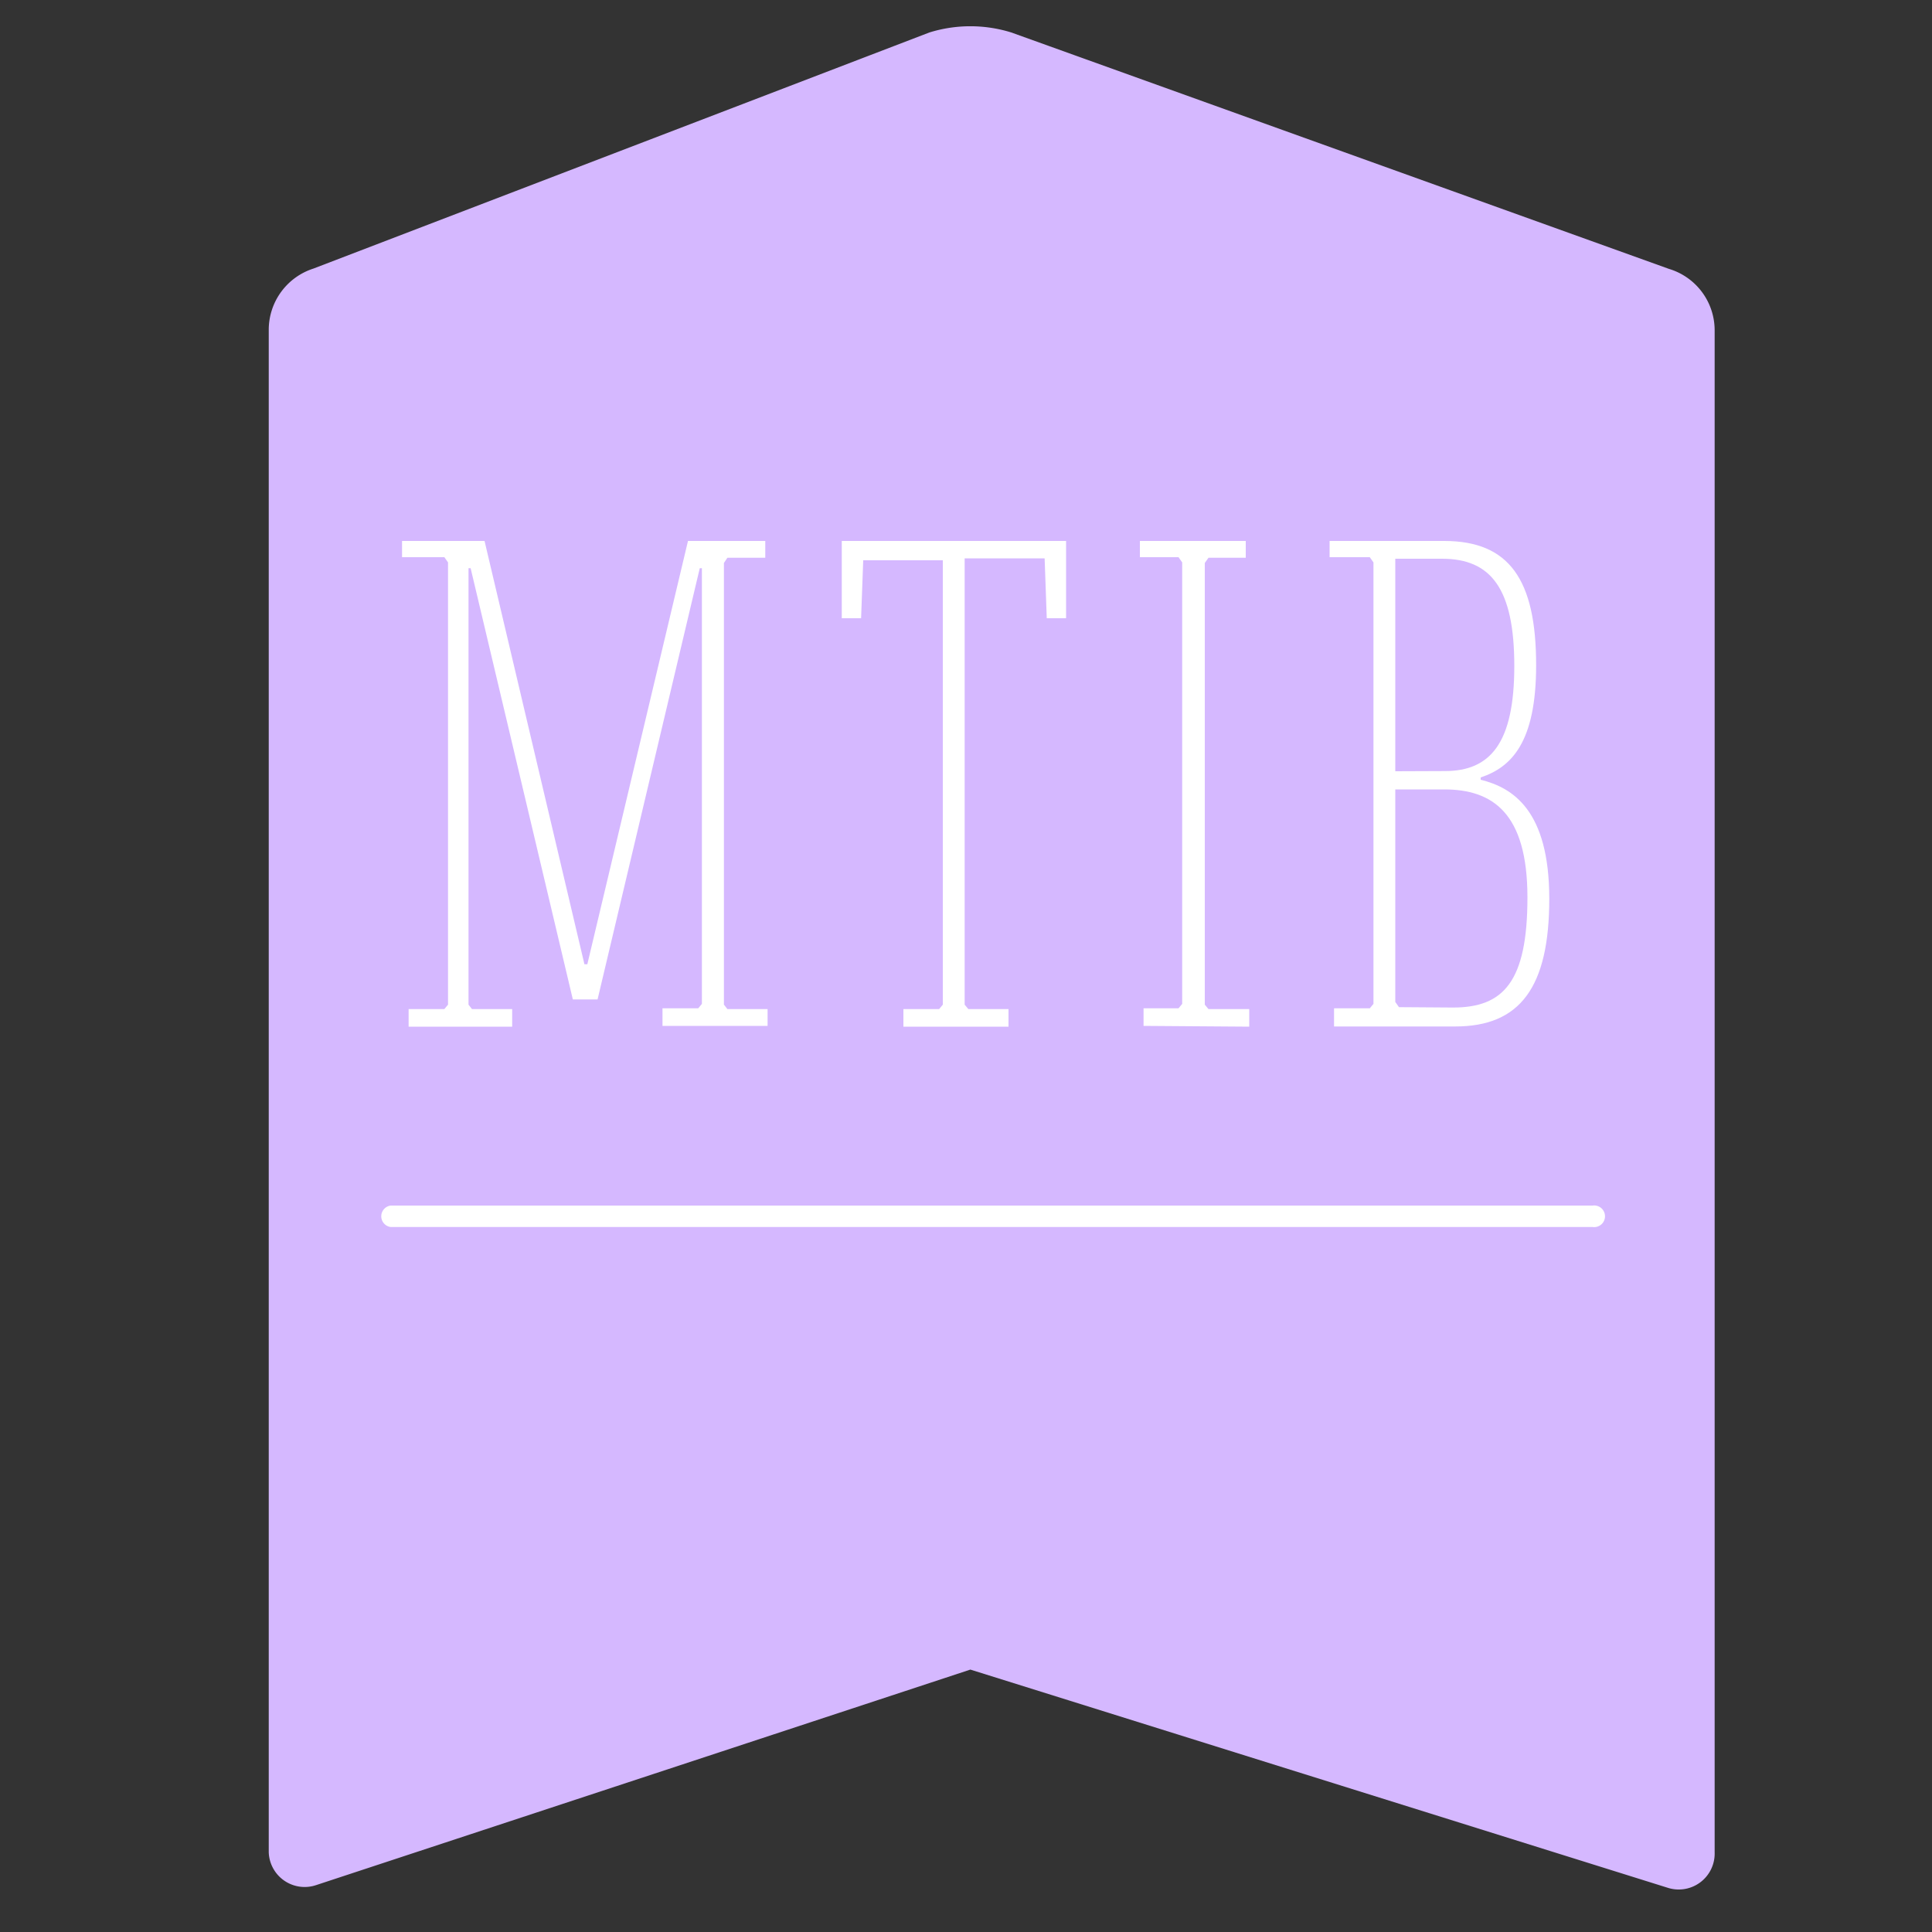 <svg id="e2372a95-2762-4539-bef0-676f8291b0ae" data-name="Layer 1" xmlns="http://www.w3.org/2000/svg" viewBox="0 0 100 100"><rect x="0" y="0" width="100" height="100" fill="#333333" stroke="none"/><defs><style>.aeea27b1-6a36-436e-a3bb-95a0448364bd{fill:#d5b8ff;stroke:#d5b8ff;stroke-miterlimit:10;stroke-width:1.5px;fill-rule:evenodd;}.be59457e-4405-48b7-96d1-990b0a9442e5{fill:#fff;}</style></defs><title>독립서점</title><path class="aeea27b1-6a36-436e-a3bb-95a0448364bd" d="M86.15,14.63,52.1,2.39a6.39,6.39,0,0,0-3.75,0L16.47,14.61a2.58,2.58,0,0,0-1.81,2.46V95.86a1.11,1.11,0,0,0,1.47,1L50.22,85.63,86.56,97A1.11,1.11,0,0,0,88,95.89V17.1A2.57,2.57,0,0,0,86.15,14.63Z"/><path class="be59457e-4405-48b7-96d1-990b0a9442e5" d="M39.73,53.1H34.29v-.91h1.85l.19-.23V29.41h-.11L30.93,51.73H29.65L24.36,29.41h-.11V52l.18.23h2.08v.91H21.15v-.91H23l.19-.23V29.11L23,28.84H20.81V28h4.27l5.17,21.91h.15L35.61,28h4v.87H37.65l-.18.27V52l.18.23h2.08Z"/><path class="be59457e-4405-48b7-96d1-990b0a9442e5" d="M55.18,32h-1l-.11-3.1H49.93V52l.19.23H52.2v.91H46.76v-.91h1.85L48.8,52v-23H44.68L44.57,32h-1V28H55.18Z"/><path class="be59457e-4405-48b7-96d1-990b0a9442e5" d="M59.19,53.1v-.91H61l.19-.23V29.11L61,28.84H59V28h5.48v.87H62.55l-.19.27V52l.19.23h2.11v.91Z"/><path class="be59457e-4405-48b7-96d1-990b0a9442e5" d="M69.05,52.19H70.9l.19-.23V29.11l-.19-.27H68.82V28h5.93c3.37,0,4.76,2,4.76,6.43,0,4-1.28,5.28-2.87,5.81v.12c1.66.41,3.55,1.58,3.55,6.16s-1.51,6.61-4.87,6.61H69.05Zm5.74-12.28c2.34,0,3.59-1.43,3.59-5.44s-1.21-5.55-3.74-5.55H72.22v11Zm.42,12.24c2.6,0,3.85-1.32,3.85-5.7s-1.81-5.59-4.31-5.59H72.22v11l.19.27Z"/><path class="be59457e-4405-48b7-96d1-990b0a9442e5" d="M82.44,63.51H20.22a.56.56,0,0,1,0-1.11H82.44a.56.56,0,1,1,0,1.11Z"/></svg>